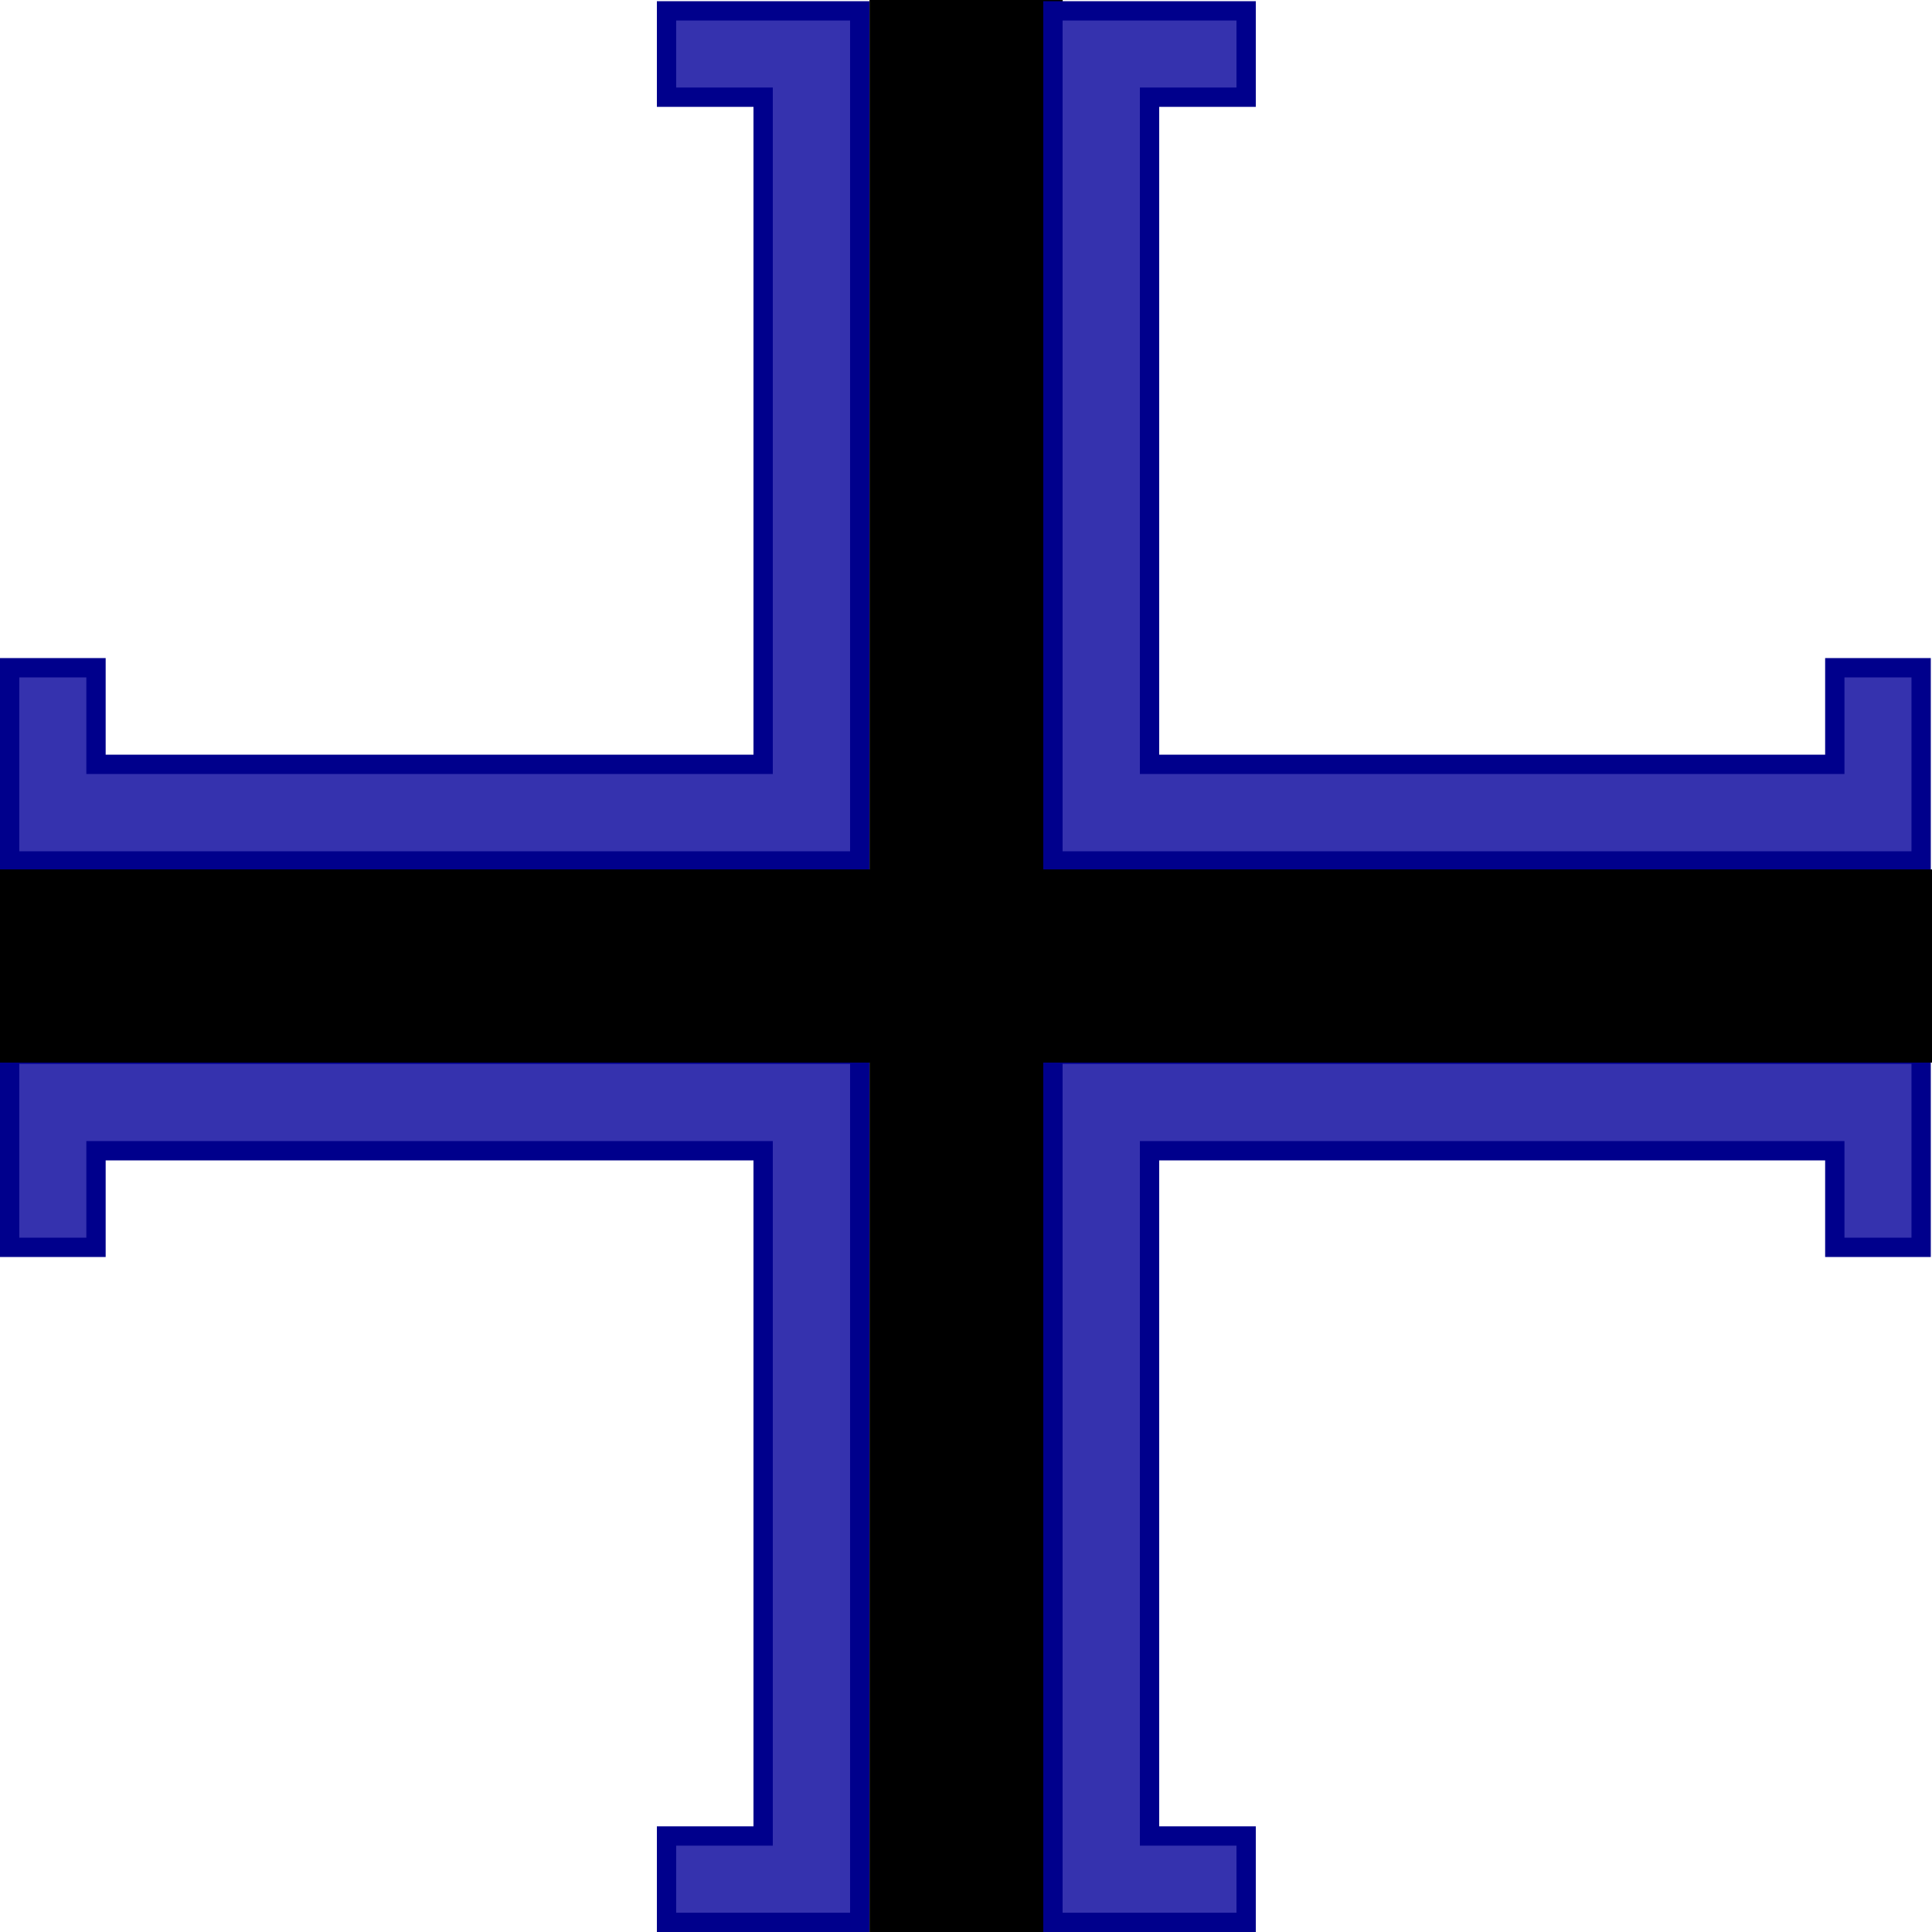 <?xml version="1.0" encoding="UTF-8" standalone="no"?>
<!-- Created with Inkscape (http://www.inkscape.org/) -->
<svg
   xmlns:dc="http://purl.org/dc/elements/1.1/"
   xmlns:cc="http://creativecommons.org/ns#"
   xmlns:rdf="http://www.w3.org/1999/02/22-rdf-syntax-ns#"
   xmlns:svg="http://www.w3.org/2000/svg"
   xmlns="http://www.w3.org/2000/svg"
   xmlns:sodipodi="http://sodipodi.sourceforge.net/DTD/sodipodi-0.dtd"
   xmlns:inkscape="http://www.inkscape.org/namespaces/inkscape"
   width="100"
   height="100"
   id="svg3100"
   sodipodi:version="0.32"
   inkscape:version="0.46"
   version="1.0"
   sodipodi:docbase="/home/glubo/src/pipemania/design1"
   sodipodi:docname="L.svg"
   inkscape:output_extension="org.inkscape.output.svg.inkscape">
  <defs
     id="defs3102">
    <inkscape:perspective
       sodipodi:type="inkscape:persp3d"
       inkscape:vp_x="0 : 50 : 1"
       inkscape:vp_y="0 : 1000 : 0"
       inkscape:vp_z="100 : 50 : 1"
       inkscape:persp3d-origin="50 : 33.333333 : 1"
       id="perspective15" />
  </defs>
  <sodipodi:namedview
     id="base"
     pagecolor="#ffffff"
     bordercolor="#666666"
     borderopacity="1.0"
     inkscape:pageopacity="0.0"
     inkscape:pageshadow="2"
     inkscape:zoom="3.959798"
     inkscape:cx="39.130844"
     inkscape:cy="42.129306"
     inkscape:document-units="px"
     inkscape:current-layer="layer1"
     showgrid="true"
     inkscape:window-width="797"
     inkscape:window-height="848"
     inkscape:window-x="473"
     inkscape:window-y="5" />
  <g
     inkscape:label="Layer 1"
     inkscape:groupmode="layer"
     id="layer1">
    <path
       sodipodi:nodetypes="ccccc"
       id="path3098"
       d="M 45.005,0 L 55.005,0 L 55.005,100 L 45.005,100 L 45.005,0 z "
       style="fill:#000000;fill-opacity:1;fill-rule:evenodd;stroke:none;stroke-width:1px;stroke-linecap:butt;stroke-linejoin:miter;stroke-opacity:1" />
    <g
       id="g4006"
       transform="translate(0,-0.471)">
      <path
         style="fill:#3532ae;fill-opacity:1;fill-rule:evenodd;stroke:#00008c;stroke-width:1px;stroke-linecap:butt;stroke-linejoin:miter;stroke-opacity:1"
         d="M 54.5 54.562 L 54.5 59.562 L 54.5 99.5 L 64.5 99.5 L 64.5 95.031 L 59.5 95.031 L 59.5 59.562 L 94.969 59.562 L 94.969 64.562 L 99.438 64.562 L 99.438 54.562 L 59.5 54.562 L 54.5 54.562 z "
         transform="translate(0,0.471)"
         id="path3130" />
      <path
         style="fill:#3532ae;fill-opacity:1;fill-rule:evenodd;stroke:#00008c;stroke-width:1px;stroke-linecap:butt;stroke-linejoin:miter;stroke-opacity:1"
         d="M 0.5 54.562 L 0.5 64.562 L 4.969 64.562 L 4.969 59.562 L 39.5 59.562 L 39.5 95.031 L 34.5 95.031 L 34.5 99.5 L 44.5 99.5 L 44.5 59.562 L 44.5 54.562 L 39.5 54.562 L 0.5 54.562 z "
         transform="translate(0,0.471)"
         id="path3126" />
      <path
         style="fill:#3532ae;fill-opacity:1;fill-rule:evenodd;stroke:#00008c;stroke-width:1px;stroke-linecap:butt;stroke-linejoin:miter;stroke-opacity:1"
         d="M 54.5 0.562 L 54.5 39.562 L 54.5 44.562 L 59.5 44.562 L 99.438 44.562 L 99.438 34.562 L 94.969 34.562 L 94.969 39.562 L 59.5 39.562 L 59.5 5.031 L 64.5 5.031 L 64.5 0.562 L 54.5 0.562 z "
         transform="translate(0,0.471)"
         id="path3122" />
      <path
         style="fill:#3532ae;fill-opacity:1;fill-rule:evenodd;stroke:#00008c;stroke-width:1px;stroke-linecap:butt;stroke-linejoin:miter;stroke-opacity:1"
         d="M 34.5 0.562 L 34.5 5.031 L 39.5 5.031 L 39.5 39.562 L 4.969 39.562 L 4.969 34.562 L 0.5 34.562 L 0.5 44.562 L 39.5 44.562 L 44.5 44.562 L 44.5 39.562 L 44.5 0.562 L 34.5 0.562 z "
         transform="translate(0,0.471)"
         id="path3118" />
    </g>
    <g
       id="g4012"
       transform="matrix(0,1,-1,0,99.546,6.25e-2)" />
    <path
       sodipodi:nodetypes="ccccc"
       id="path4034"
       d="M 100,45 L 100,55 L 2.1e-06,55 L 2.1e-06,45 L 100,45 z "
       style="fill:#000000;fill-opacity:1;fill-rule:evenodd;stroke:none;stroke-width:1px;stroke-linecap:butt;stroke-linejoin:miter;stroke-opacity:1" />
  </g>
</svg>
